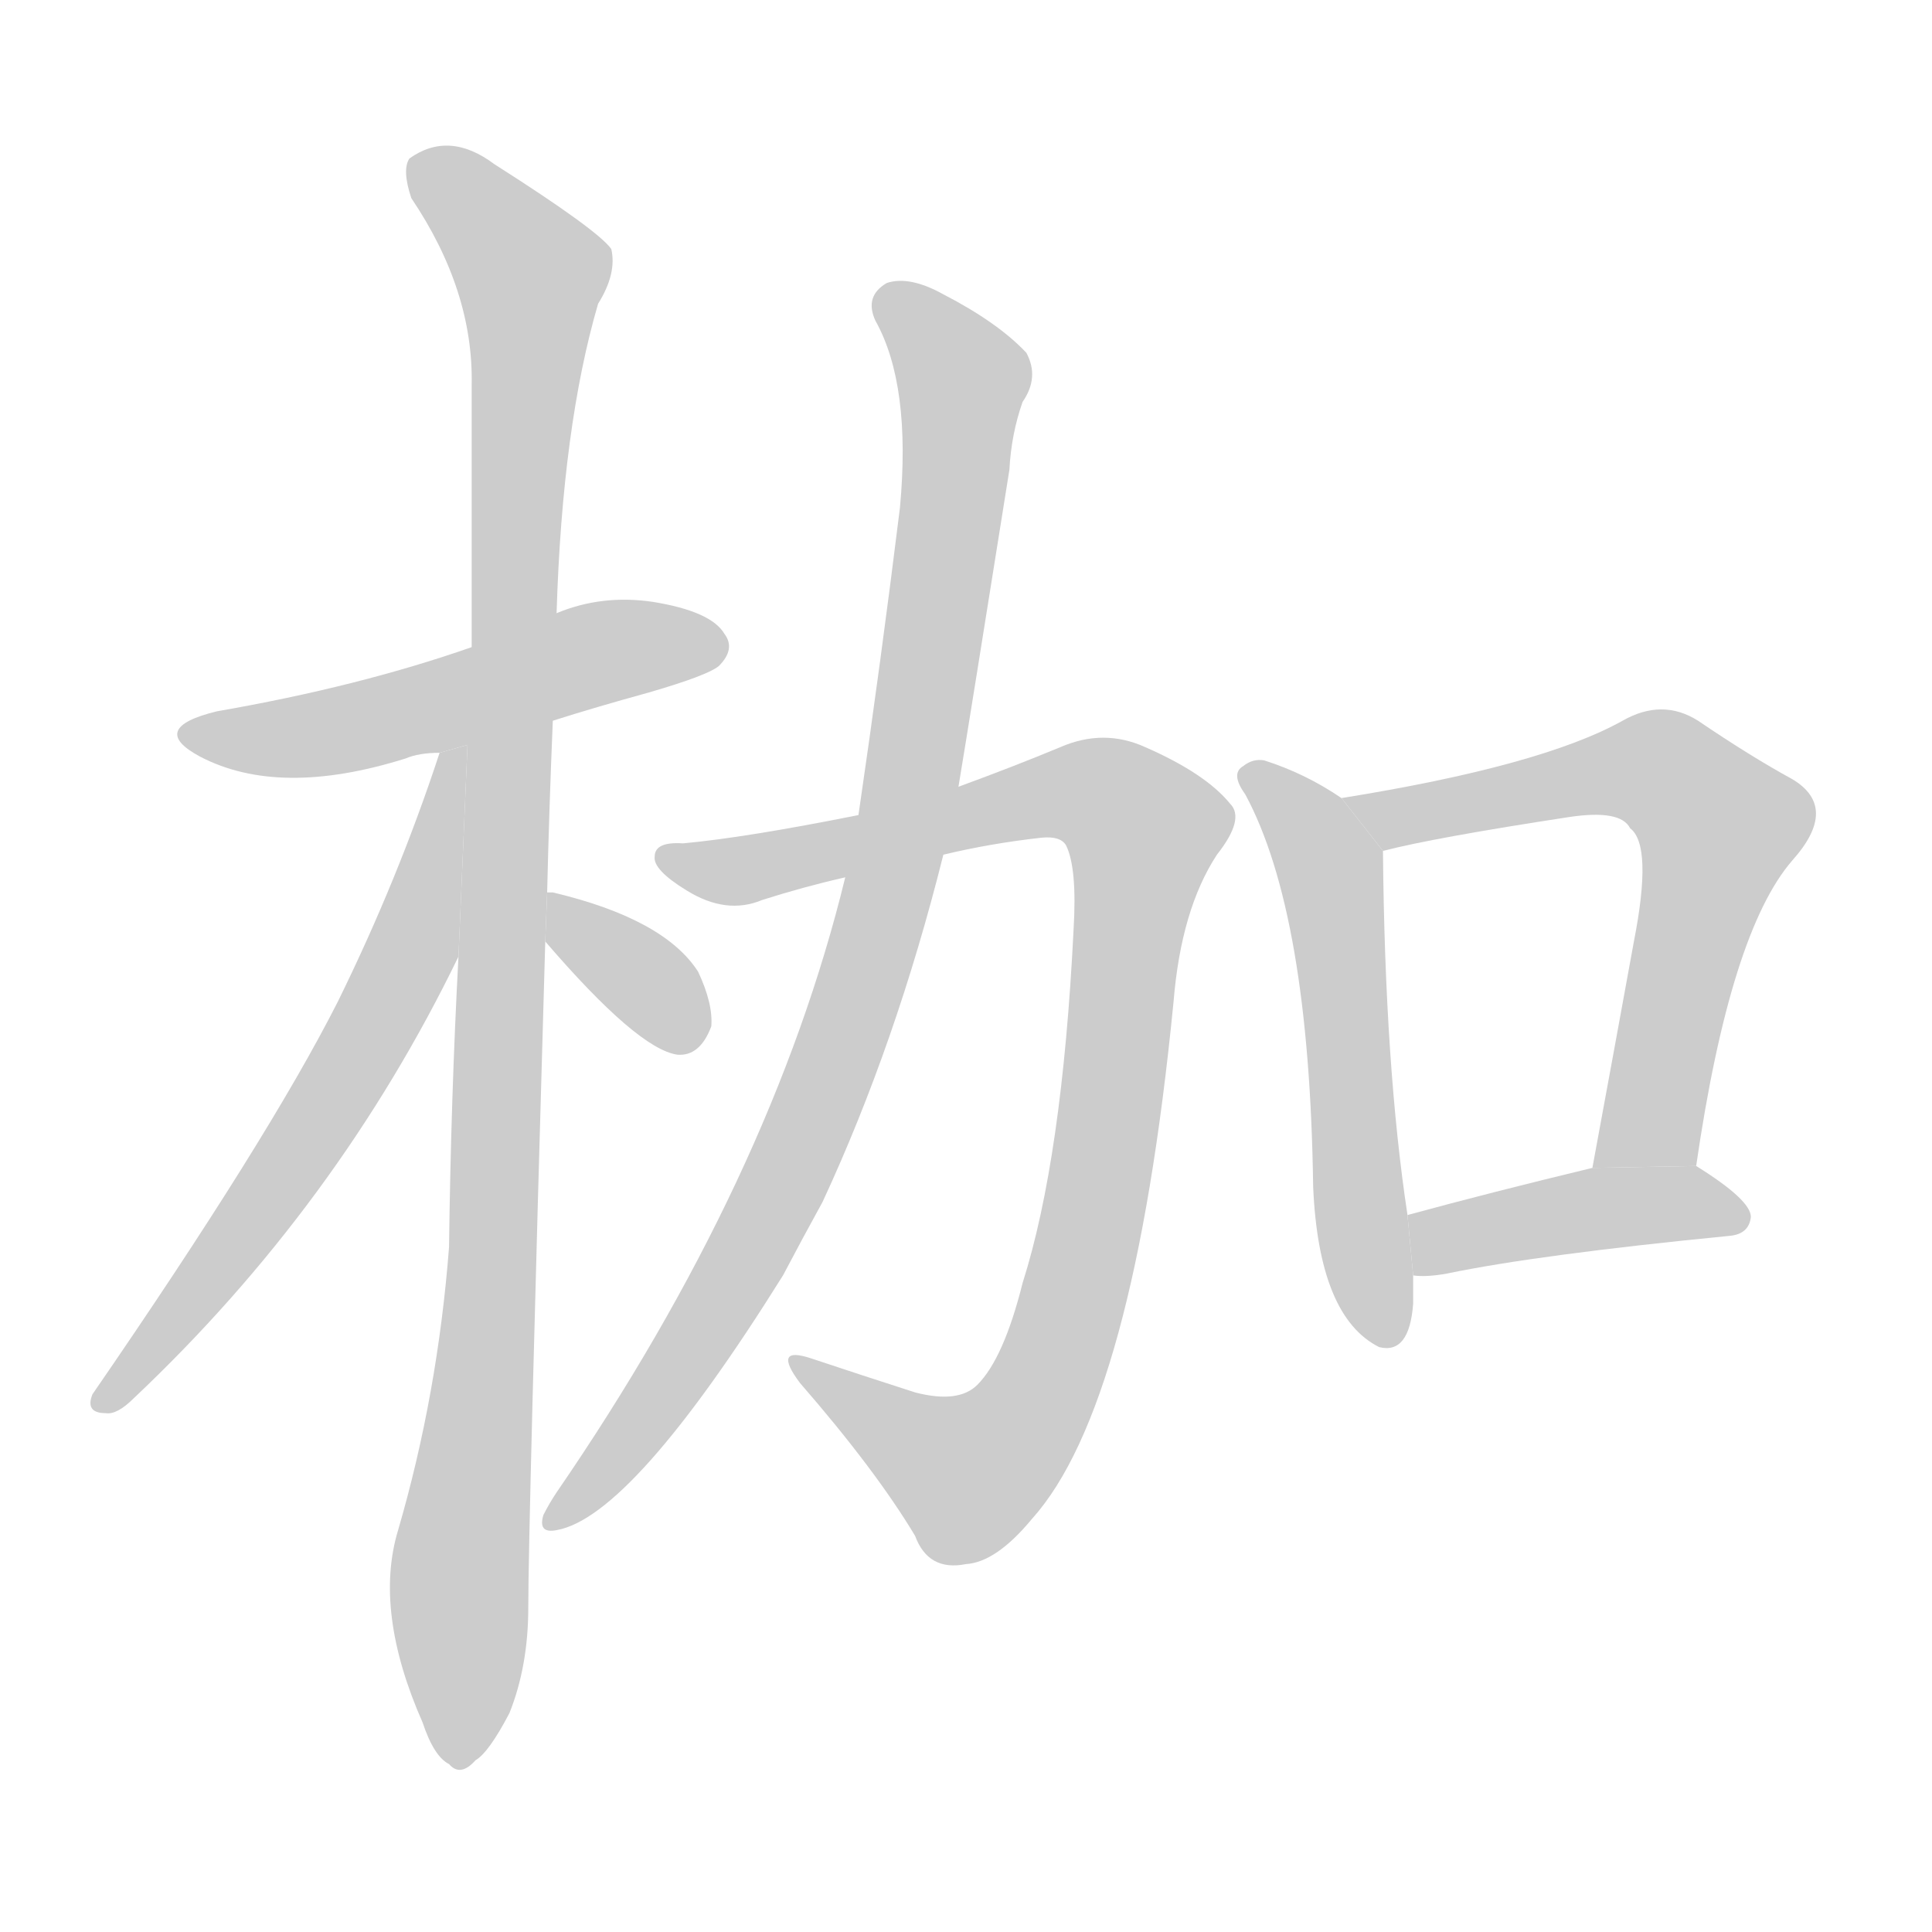 <!--
AnimCJK 2016-2017 Copyright Francois Mizessyn, http://gooo.free.fr/animCJK/
Derived from:
    MakeMeAHanzi project - https://github.com/skishore/makemeahanzi
    Arphic PL KaitiM GB - https://apps.ubuntu.com/cat/applications/precise/fonts-arphic-gkai00mp/
    Arphic PL UKai - https://apps.ubuntu.com/cat/applications/fonts-arphic-ukai/
You can redistribute and/or modify this file under the terms of the Arphic Public License
as published by Arphic Technology Co., Ltd.
You should have received a copy of this license (the directory "APL") along with this file;
if not, see http://ftp.gnu.org/non-gnu/chinese-fonts-truetype/LICENSE.
-->
<svg id="z26551" class="acjk" version="1.1" viewBox="0 0 1024 1024" xmlns="http://www.w3.org/2000/svg" xmlns:xlink="http://www.w3.org/1999/xlink">
<style>
<![CDATA[
	@keyframes z26551k {
		from {
			stroke:#c00;
			stroke-dashoffset:3000;
		}
		75% {
			stroke:#c00;
			stroke-dashoffset:0;
		}
		to {
			stroke:#000;
		}
	}
	#z26551 path[clip-path] {
		animation:z26551k 1s linear both;
		stroke-dasharray:3000;
		stroke-width:128;
		stroke-linecap:round;
		fill:none;
	}
	#z26551 path[clip-path="url(#z26551c1)"] {animation-delay:1s;}
	#z26551 path[clip-path="url(#z26551c2)"] {animation-delay:2s;}
	#z26551 path[clip-path="url(#z26551c3)"] {animation-delay:3s;}
	#z26551 path[clip-path="url(#z26551c4)"] {animation-delay:4s;}
	#z26551 path[clip-path="url(#z26551c5)"] {animation-delay:5s;}
	#z26551 path[clip-path="url(#z26551c6)"] {animation-delay:6s;}
	#z26551 path[clip-path="url(#z26551c7)"] {animation-delay:7s;}
	#z26551 path[clip-path="url(#z26551c8)"] {animation-delay:8s;}
	#z26551 path[clip-path="url(#z26551c9)"] {animation-delay:9s;}
	#z26551 path {fill:#ccc;}
]]>
</style>
<g transform="scale(1,-1) translate(0,-900)">
	<path id="z26551d1" d="M293 518Q315 525 344 533Q375 542 381 547Q390 556 384 564Q377 576 346 581Q319 585 295 575L250 557Q190 536 115 523Q78 514 106 499Q148 477 215 498Q222 501 233 501L293 518Z"/>
	<path id="z26551d2" d="M290 427Q291 470 293 518L295 575Q298 674 317 739Q327 755 324 768Q317 778 262 813Q238 831 217 816Q213 810 218 795Q251 746 250 696Q250 632 250 557L243 393Q239 318 238 239Q232 161 211 89Q198 46 224 -13Q230 -31 238 -35Q244 -42 252 -33Q259 -29 270 -8Q280 17 280 48Q280 90 289 401L290 427Z"/>
	<path id="z26551d3" d="M233 501Q211 434 179 369Q142 296 49 161Q45 151 56 151Q62 150 71 159Q179 261 243 393L247.789 505.19L233 501Z"/>
	<path id="z26551d4" d="M289 401Q338 344 359 341Q371 340 377 356Q378 368 370 385Q352 413 293 427Q292 427 290 427L289 401Z"/>
	<path id="z26551d5" d="M500 447Q525 453 552 456Q562 457 565 452Q571 440 569 407Q563 286 542 220Q532 180 518 166Q508 156 485 162Q457 171 430 180Q409 187 424 167Q464 121 485 86Q492 67 512 71Q528 72 547 95Q601 155 622 369Q626 418 645 447Q660 466 652 474Q639 490 607 504Q585 514 562 504Q538 494 508 483L455 468Q395 456 362 453Q347 454 347 446Q346 439 364 428Q385 415 404 423Q426 430 448 435L500 447Z"/>
	<path id="z26551d6" d="M448 435Q409 275 295 109Q291 103 288 97Q285 87 295 89Q335 96 415 224Q425 243 436 263Q475 347 500 447L508 483Q514 519 535 651Q536 670 542 687Q551 700 544 713Q529 729 500 744Q482 754 470 750Q458 743 464 730Q483 696 477 631Q467 550 455 468L448 435Z"/>
	<path id="z26551d7" d="M711 477Q692 490 670 497Q664 498 659 494Q652 490 660 479Q694 416 696 271Q699 202 731 186Q747 182 749 209Q749 216 749 224L746 256Q734 335 733 449L711 477Z"/>
	<path id="z26551d8" d="M899 282Q917 406 950 444Q975 472 950 487Q928 499 900 518Q881 530 860 518Q817 494 711 477L733 449Q760 456 832 467Q859 471 864 461Q876 452 866 401Q856 346 844 281L899 282Z"/>
	<path id="z26551d9" d="M749 224Q756 223 767 225Q815 235 917 245Q927 246 928 255Q928 264 899 282L844 281Q790 268 746 256L749 224Z"/>
	<defs>
		<clipPath id="z26551c1"><use xlink:href="#z26551d1"/></clipPath>
		<clipPath id="z26551c2"><use xlink:href="#z26551d2"/></clipPath>
		<clipPath id="z26551c3"><use xlink:href="#z26551d3"/></clipPath>
		<clipPath id="z26551c4"><use xlink:href="#z26551d4"/></clipPath>
		<clipPath id="z26551c5"><use xlink:href="#z26551d5"/></clipPath>
		<clipPath id="z26551c6"><use xlink:href="#z26551d6"/></clipPath>
		<clipPath id="z26551c7"><use xlink:href="#z26551d7"/></clipPath>
		<clipPath id="z26551c8"><use xlink:href="#z26551d8"/></clipPath>
		<clipPath id="z26551c9"><use xlink:href="#z26551d9"/></clipPath>
	</defs>
	<path pathLength="2999" clip-path="url(#z26551c1)" d="M101 512L381 559"/>
	<path pathLength="2999" clip-path="url(#z26551c2)" d="M221 813L284 751L244 -31"/>
	<path pathLength="2999" clip-path="url(#z26551c3)" d="M241 496L203 365L56 159"/>
	<path pathLength="2999" clip-path="url(#z26551c4)" d="M296 416L368 349"/>
	<path pathLength="2999" clip-path="url(#z26551c5)" d="M351 447L401 440L573 482L610 459L546 151L499 116L424 174"/>
	<path pathLength="2999" clip-path="url(#z26551c6)" d="M473 747L512 693L460 390L385 216L293 98"/>
	<path pathLength="2999" clip-path="url(#z26551c7)" d="M664 487L706 436L735 193"/>
	<path pathLength="2999" clip-path="url(#z26551c8)" d="M720 475L871 495L915 463L865 282"/>
	<path pathLength="2999" clip-path="url(#z26551c9)" d="M753 231L923 259"/>
</g>
</svg>